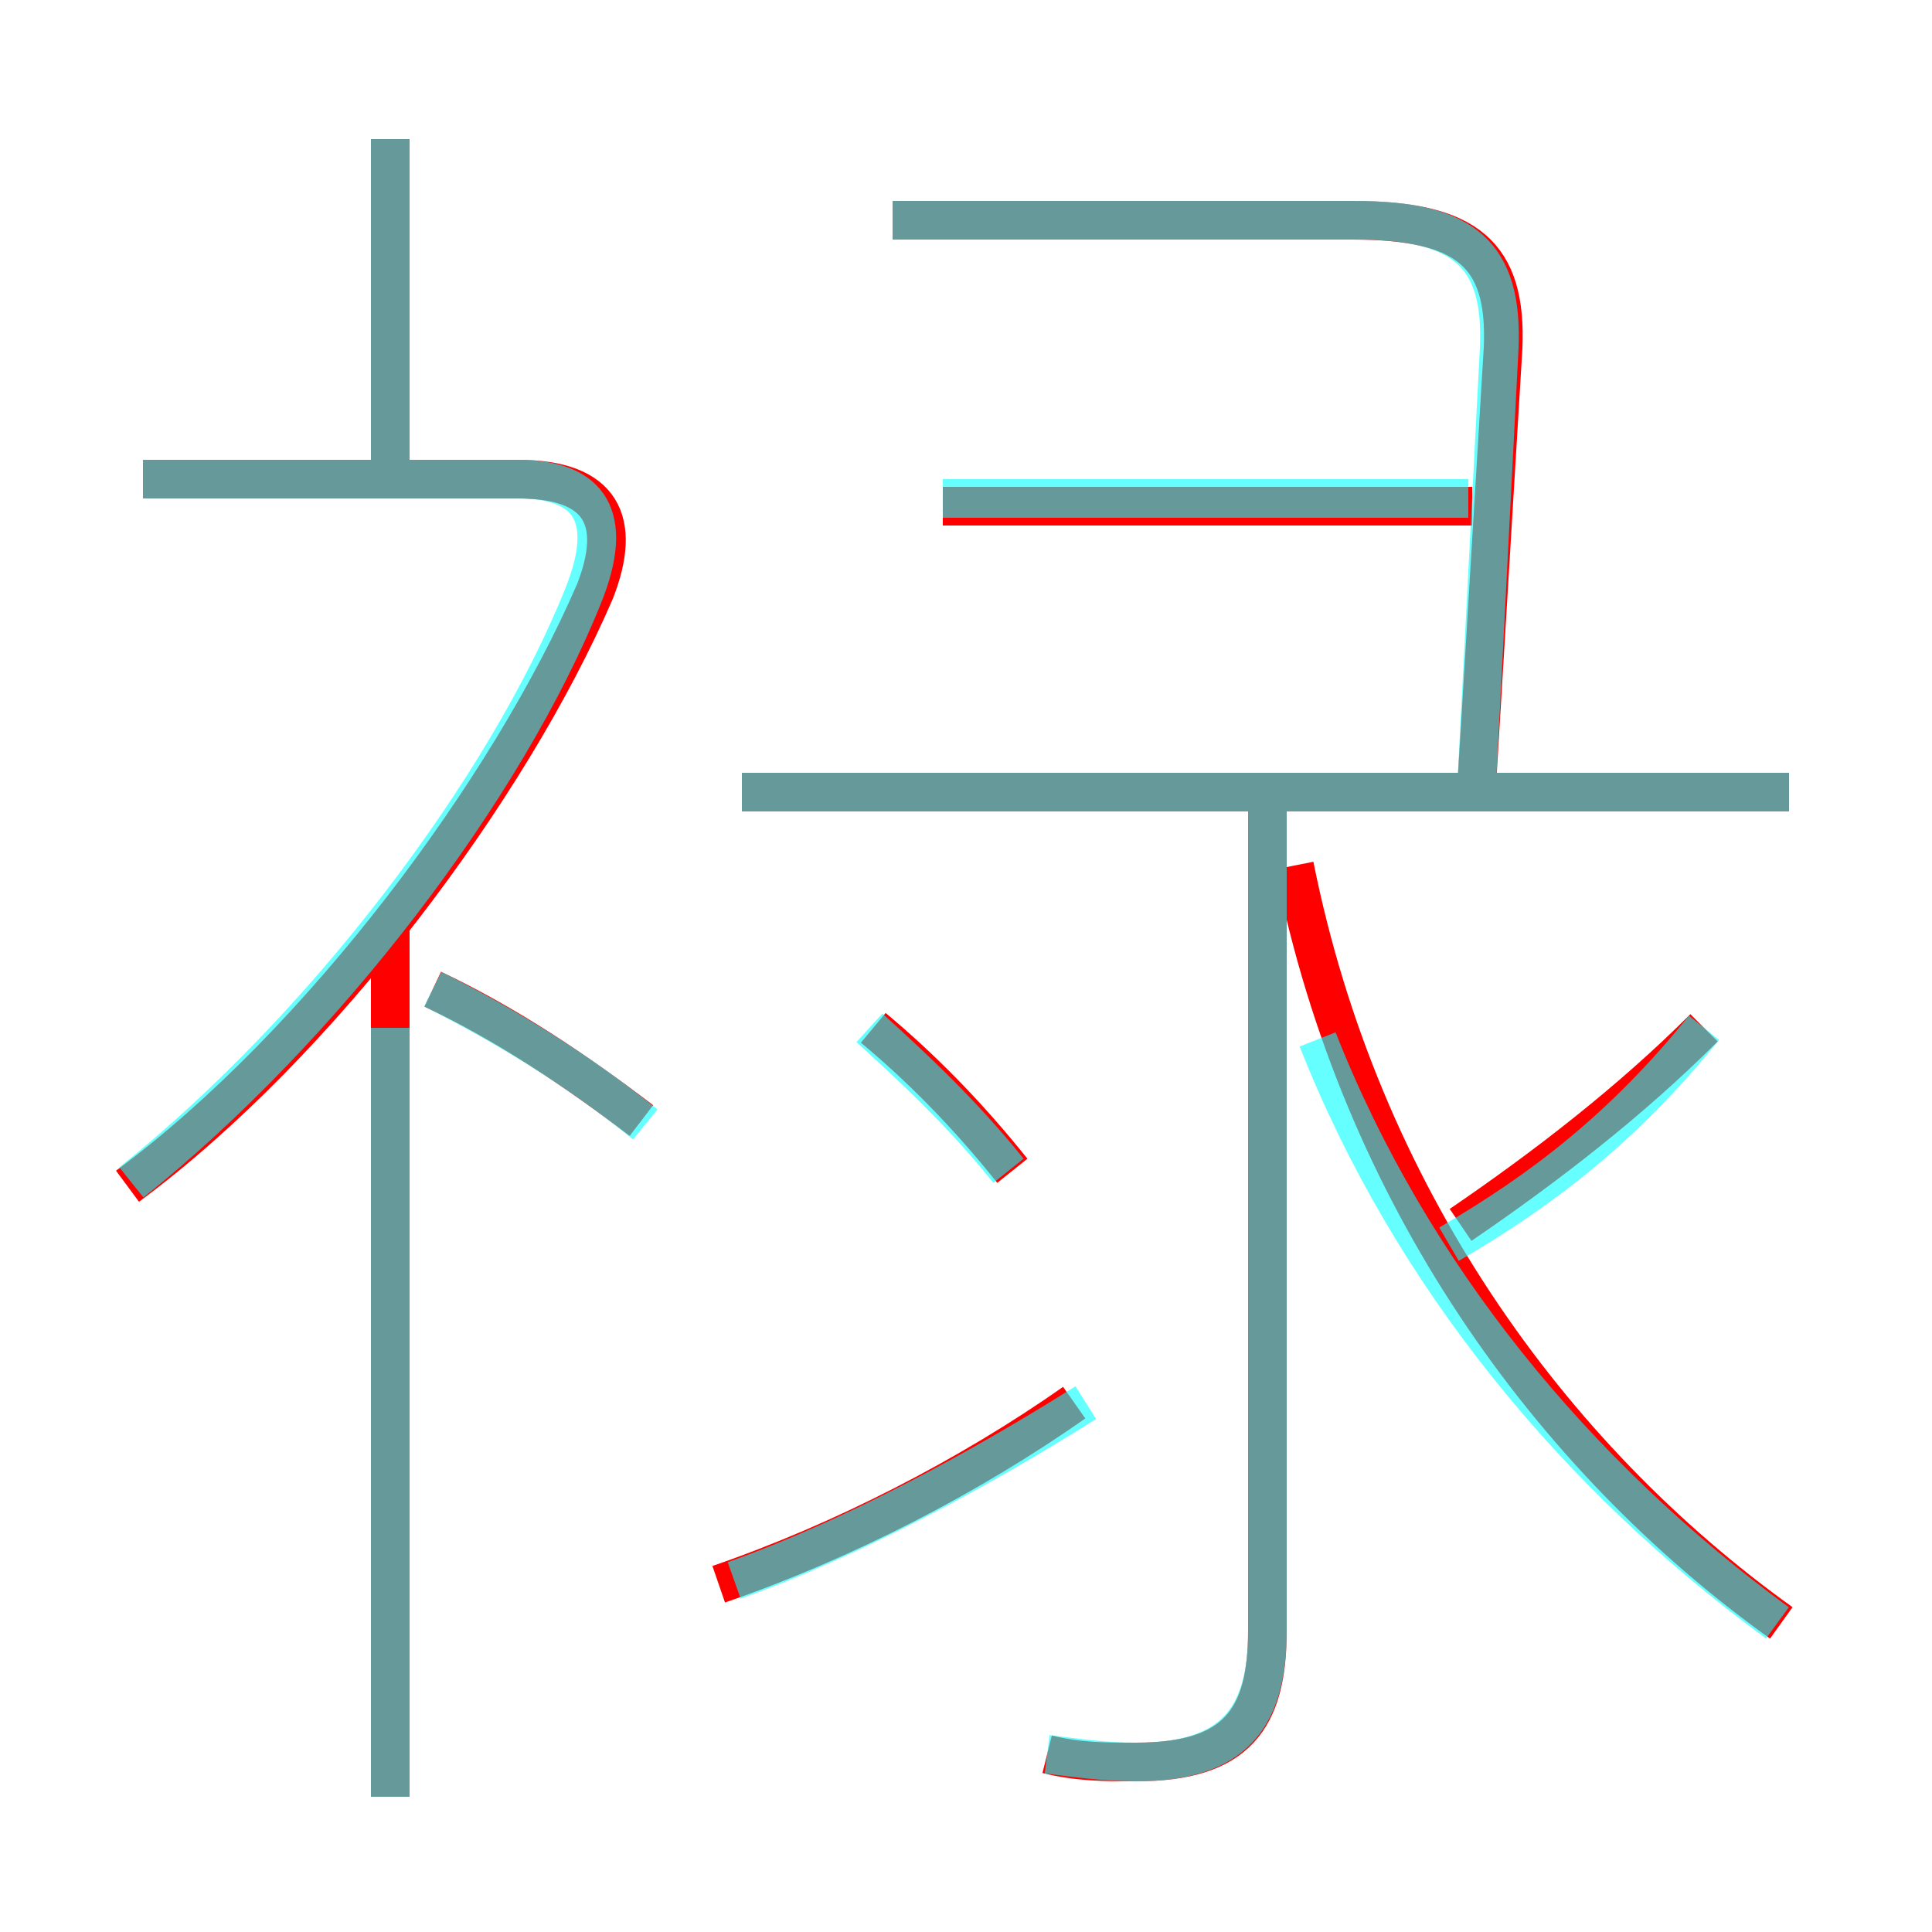 <?xml version='1.0' encoding='utf8'?>
<svg viewBox="0.0 -6.0 50.0 50.0" version="1.1" xmlns="http://www.w3.org/2000/svg">
<rect x="0.0" y="-6.0" width="50.0" height="50.0" fill="#333333" stroke="none"/>
<rect x="-1000" y="-1000" width="2000" height="2000" stroke="white" fill="white"/>
<g style="fill:none;stroke:rgba(255, 0, 0, 1);  stroke-width:1"><path d="M 46.1 -2.0 C 40.1 -6.3 35.2 -13.1 33.5 -21.6 M 10.1 2.5 L 10.1 -20.2 M 18.6 -3.0 C 21.8 -4.1 25.1 -5.8 27.8 -7.7 M 16.6 -15.0 C 14.9 -16.3 13.1 -17.5 11.2 -18.4 M 3.3 -13.3 C 8.3 -17.0 13.2 -23.6 15.4 -28.7 C 16.1 -30.5 15.6 -31.6 13.4 -31.6 L 3.7 -31.6 M 27.1 1.4 C 27.9 1.6 28.6 1.6 29.4 1.6 C 32.0 1.6 32.8 0.5 32.8 -1.8 L 32.8 -23.7 M 26.2 -13.7 C 25.0 -15.2 23.8 -16.4 22.6 -17.4 M 10.1 -31.6 L 10.1 -40.4 M 46.3 -23.5 L 19.2 -23.5 M 37.8 -12.3 C 40.0 -13.8 42.2 -15.5 44.1 -17.4 M 38.1 -30.9 L 24.4 -30.9 M 38.2 -23.4 L 38.9 -35.0 C 39.0 -37.4 38.0 -38.3 35.0 -38.3 L 23.1 -38.3" transform="translate(0.0 38.0)" />
</g>
<g style="fill:none;stroke:rgba(0, 255, 255, 0.6);  stroke-width:1">
<path d="M 46.0 -2.0 C 40.8 -5.8 36.5 -11.0 34.1 -17.1 M 10.1 2.5 L 10.1 -17.4 M 19.0 -3.1 C 22.1 -4.2 25.4 -6.0 28.1 -7.7 M 3.4 -13.4 C 8.4 -17.4 13.1 -23.6 15.1 -28.6 C 15.9 -30.6 15.3 -31.6 13.4 -31.6 L 3.7 -31.6 M 16.7 -14.9 C 15.1 -16.2 13.2 -17.4 11.2 -18.4 M 27.1 1.4 C 27.9 1.5 28.6 1.6 29.4 1.6 C 31.9 1.6 32.8 0.5 32.8 -1.8 L 32.8 -23.4 M 26.1 -13.7 C 24.9 -15.2 23.6 -16.4 22.5 -17.4 M 10.1 -31.6 L 10.1 -40.4 M 46.3 -23.5 L 19.2 -23.5 M 37.5 -11.8 C 39.9 -13.2 42.0 -14.8 44.1 -17.4 M 38.0 -31.1 L 24.4 -31.1 M 38.2 -23.4 L 38.8 -35.0 C 38.9 -37.4 37.9 -38.3 35.1 -38.3 L 23.1 -38.3" transform="translate(0.0 38.0)" />
</g>
</svg>